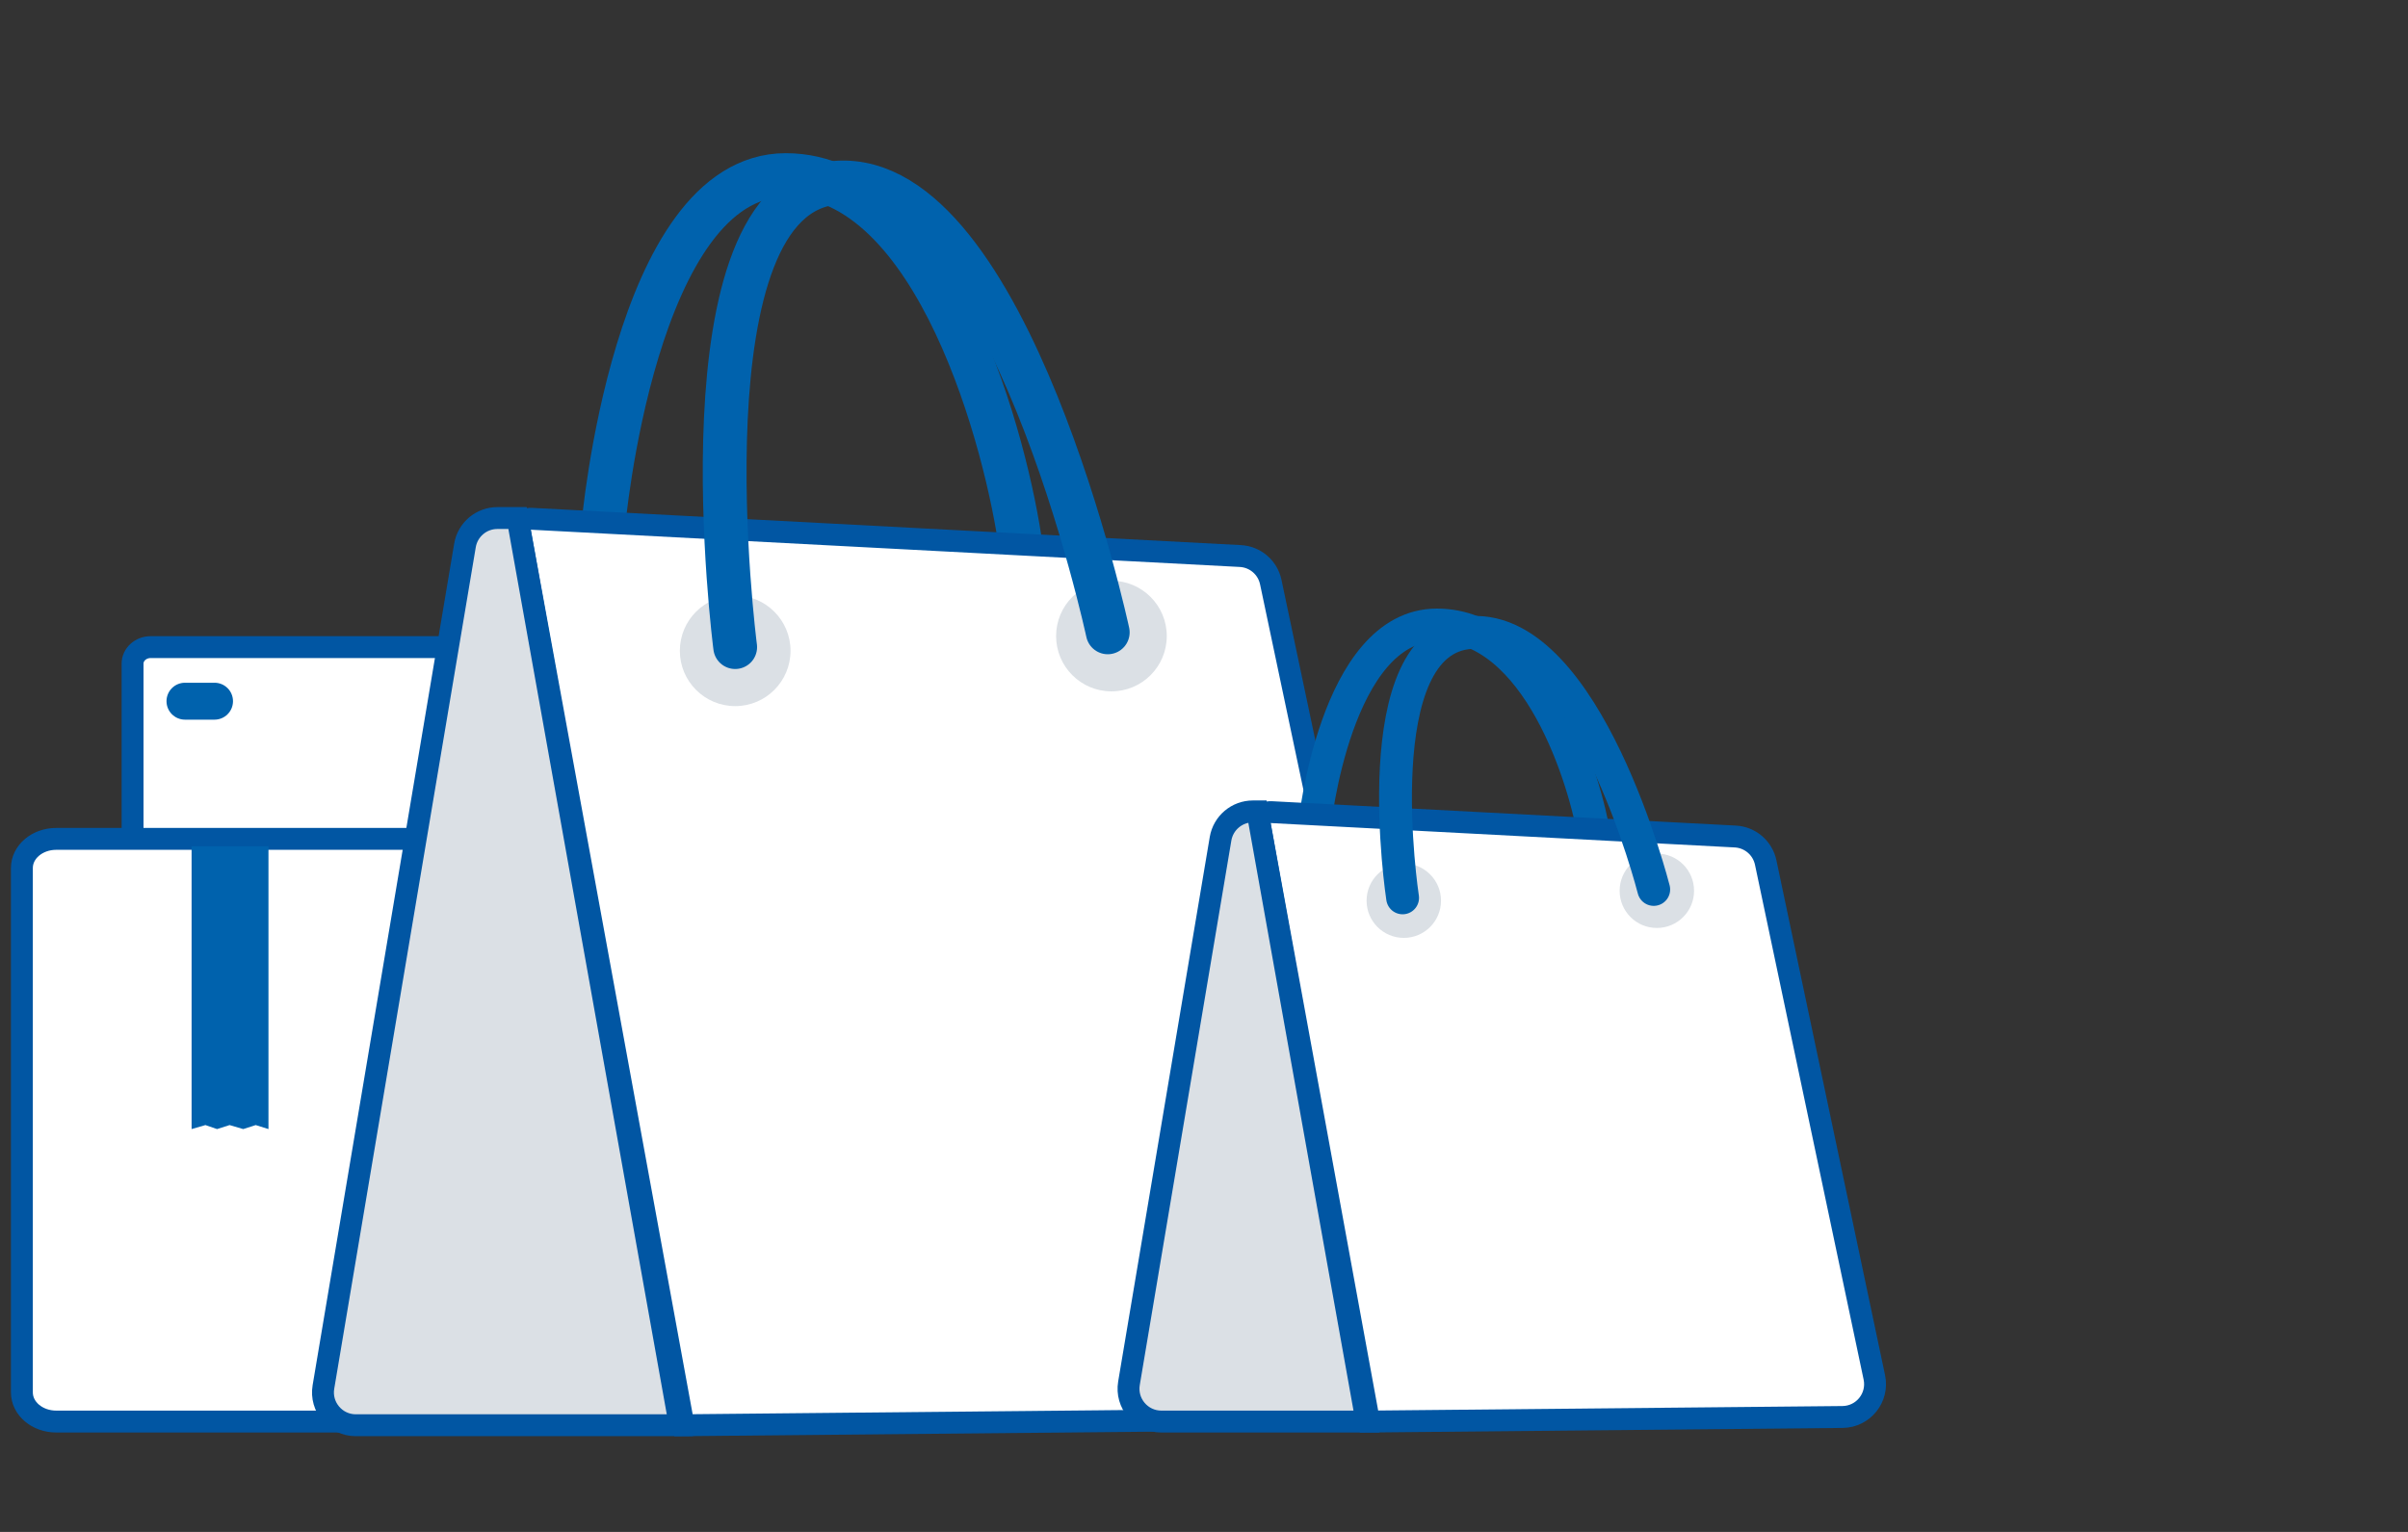 <svg width="220" height="140" viewBox="0 0 220 140" fill="none" xmlns="http://www.w3.org/2000/svg">
<rect x="0" y="0" width="220" height="140" fill="#333333" stroke="none"/>
<mask id="mask0_254_2147" style="mask-type:alpha" maskUnits="userSpaceOnUse" x="0" y="0" width="220" height="140">
<rect width="220" height="140" fill="#D9D9D9"/>
</mask>
<g mask="url(#mask0_254_2147)">
<path d="M13.759 59.139L40.122 59.139C41.028 59.139 41.77 59.818 41.77 60.648L41.77 84.079L12.111 84.079L12.111 60.648C12.111 59.818 12.853 59.139 13.759 59.139Z" fill="white" stroke="#0156A3" stroke-width="2" stroke-miterlimit="10" stroke-linejoin="round"/>
<path d="M19.599 62.395H16.9C15.968 62.395 15.213 63.15 15.213 64.082C15.213 65.013 15.968 65.769 16.9 65.769H19.599C20.531 65.769 21.287 65.013 21.287 64.082C21.287 63.15 20.531 62.395 19.599 62.395Z" fill="#0062AD"/>
<path d="M2 127.251V79.327C2 77.853 3.401 76.664 5.135 76.664H48.509V129.914H5.135C3.401 129.914 2 128.725 2 127.251Z" fill="white" stroke="#0156A3" stroke-width="2" stroke-miterlimit="10" stroke-linejoin="round"/>
<path d="M24.528 103.185V77.338H17.504V103.185L18.768 102.819L19.832 103.185L20.976 102.819L22.22 103.185L23.364 102.819L24.528 103.185Z" fill="#0062AD"/>
<path d="M55.107 48.145C55.107 48.145 57.932 16 71.79 16C85.648 16 92.052 40.953 93.279 50.093" stroke="#0062AD" stroke-width="4" stroke-miterlimit="10"/>
<path d="M62.449 130.251L47.511 48.588C47.395 47.953 47.902 47.376 48.547 47.41L113.321 50.815C114.678 50.886 115.818 51.861 116.099 53.191L131.457 125.993C131.848 127.847 130.445 129.594 128.551 129.612L62.449 130.251Z" fill="white" stroke="#0156A3" stroke-width="2" stroke-miterlimit="10"/>
<path d="M32.508 130.251C30.652 130.251 29.241 128.583 29.549 126.754L42.481 49.846C42.724 48.401 43.975 47.343 45.44 47.343H47.283L62.112 130.251H32.508Z" fill="#DBE0E5" stroke="#0156A3" stroke-width="2" stroke-miterlimit="10"/>
<path d="M67.169 64.531C69.961 64.531 72.224 62.268 72.224 59.476C72.224 56.684 69.961 54.421 67.169 54.421C64.377 54.421 62.113 56.684 62.113 59.476C62.113 62.268 64.377 64.531 67.169 64.531Z" fill="#DBE0E5"/>
<path d="M101.544 63.183C104.336 63.183 106.599 60.92 106.599 58.128C106.599 55.336 104.336 53.072 101.544 53.072C98.752 53.072 96.488 55.336 96.488 58.128C96.488 60.92 98.752 63.183 101.544 63.183Z" fill="#DBE0E5"/>
<path d="M67.168 59.139C67.168 59.139 61.781 17.648 76.495 16.692C92.162 15.683 101.207 57.791 101.207 57.791" stroke="#0062AD" stroke-width="4" stroke-miterlimit="10" stroke-linecap="round"/>
<path d="M120.082 75.547C120.082 75.547 121.977 57.117 131.276 57.117C140.576 57.117 144.873 71.424 145.696 76.664" stroke="#0062AD" stroke-width="3" stroke-miterlimit="10"/>
<path d="M125.079 129.914L115.107 75.398C114.99 74.763 115.498 74.185 116.143 74.219L158.54 76.448C159.897 76.519 161.037 77.495 161.318 78.825L171.244 125.877C171.635 127.73 170.232 129.478 168.337 129.496L125.079 129.914Z" fill="white" stroke="#0156A3" stroke-width="2" stroke-miterlimit="10"/>
<path d="M106.103 129.914C104.248 129.914 102.837 128.246 103.145 126.416L111.512 76.655C111.755 75.211 113.006 74.153 114.471 74.153H114.88L124.853 129.914H106.103Z" fill="#DBE0E5" stroke="#0156A3" stroke-width="2" stroke-miterlimit="10"/>
<path d="M128.254 85.713C130.131 85.713 131.654 84.191 131.654 82.313C131.654 80.435 130.131 78.913 128.254 78.913C126.376 78.913 124.854 80.435 124.854 82.313C124.854 84.191 126.376 85.713 128.254 85.713Z" fill="#DBE0E5"/>
<path d="M151.373 84.806C153.251 84.806 154.773 83.284 154.773 81.406C154.773 79.528 153.251 78.006 151.373 78.006C149.495 78.006 147.973 79.528 147.973 81.406C147.973 83.284 149.495 84.806 151.373 84.806Z" fill="#DBE0E5"/>
<path d="M128.145 82.056C128.145 82.056 124.514 58.347 134.432 57.801C144.991 57.224 151.088 81.286 151.088 81.286" stroke="#0062AD" stroke-width="3" stroke-miterlimit="10" stroke-linecap="round"/>
</g>
</svg>
